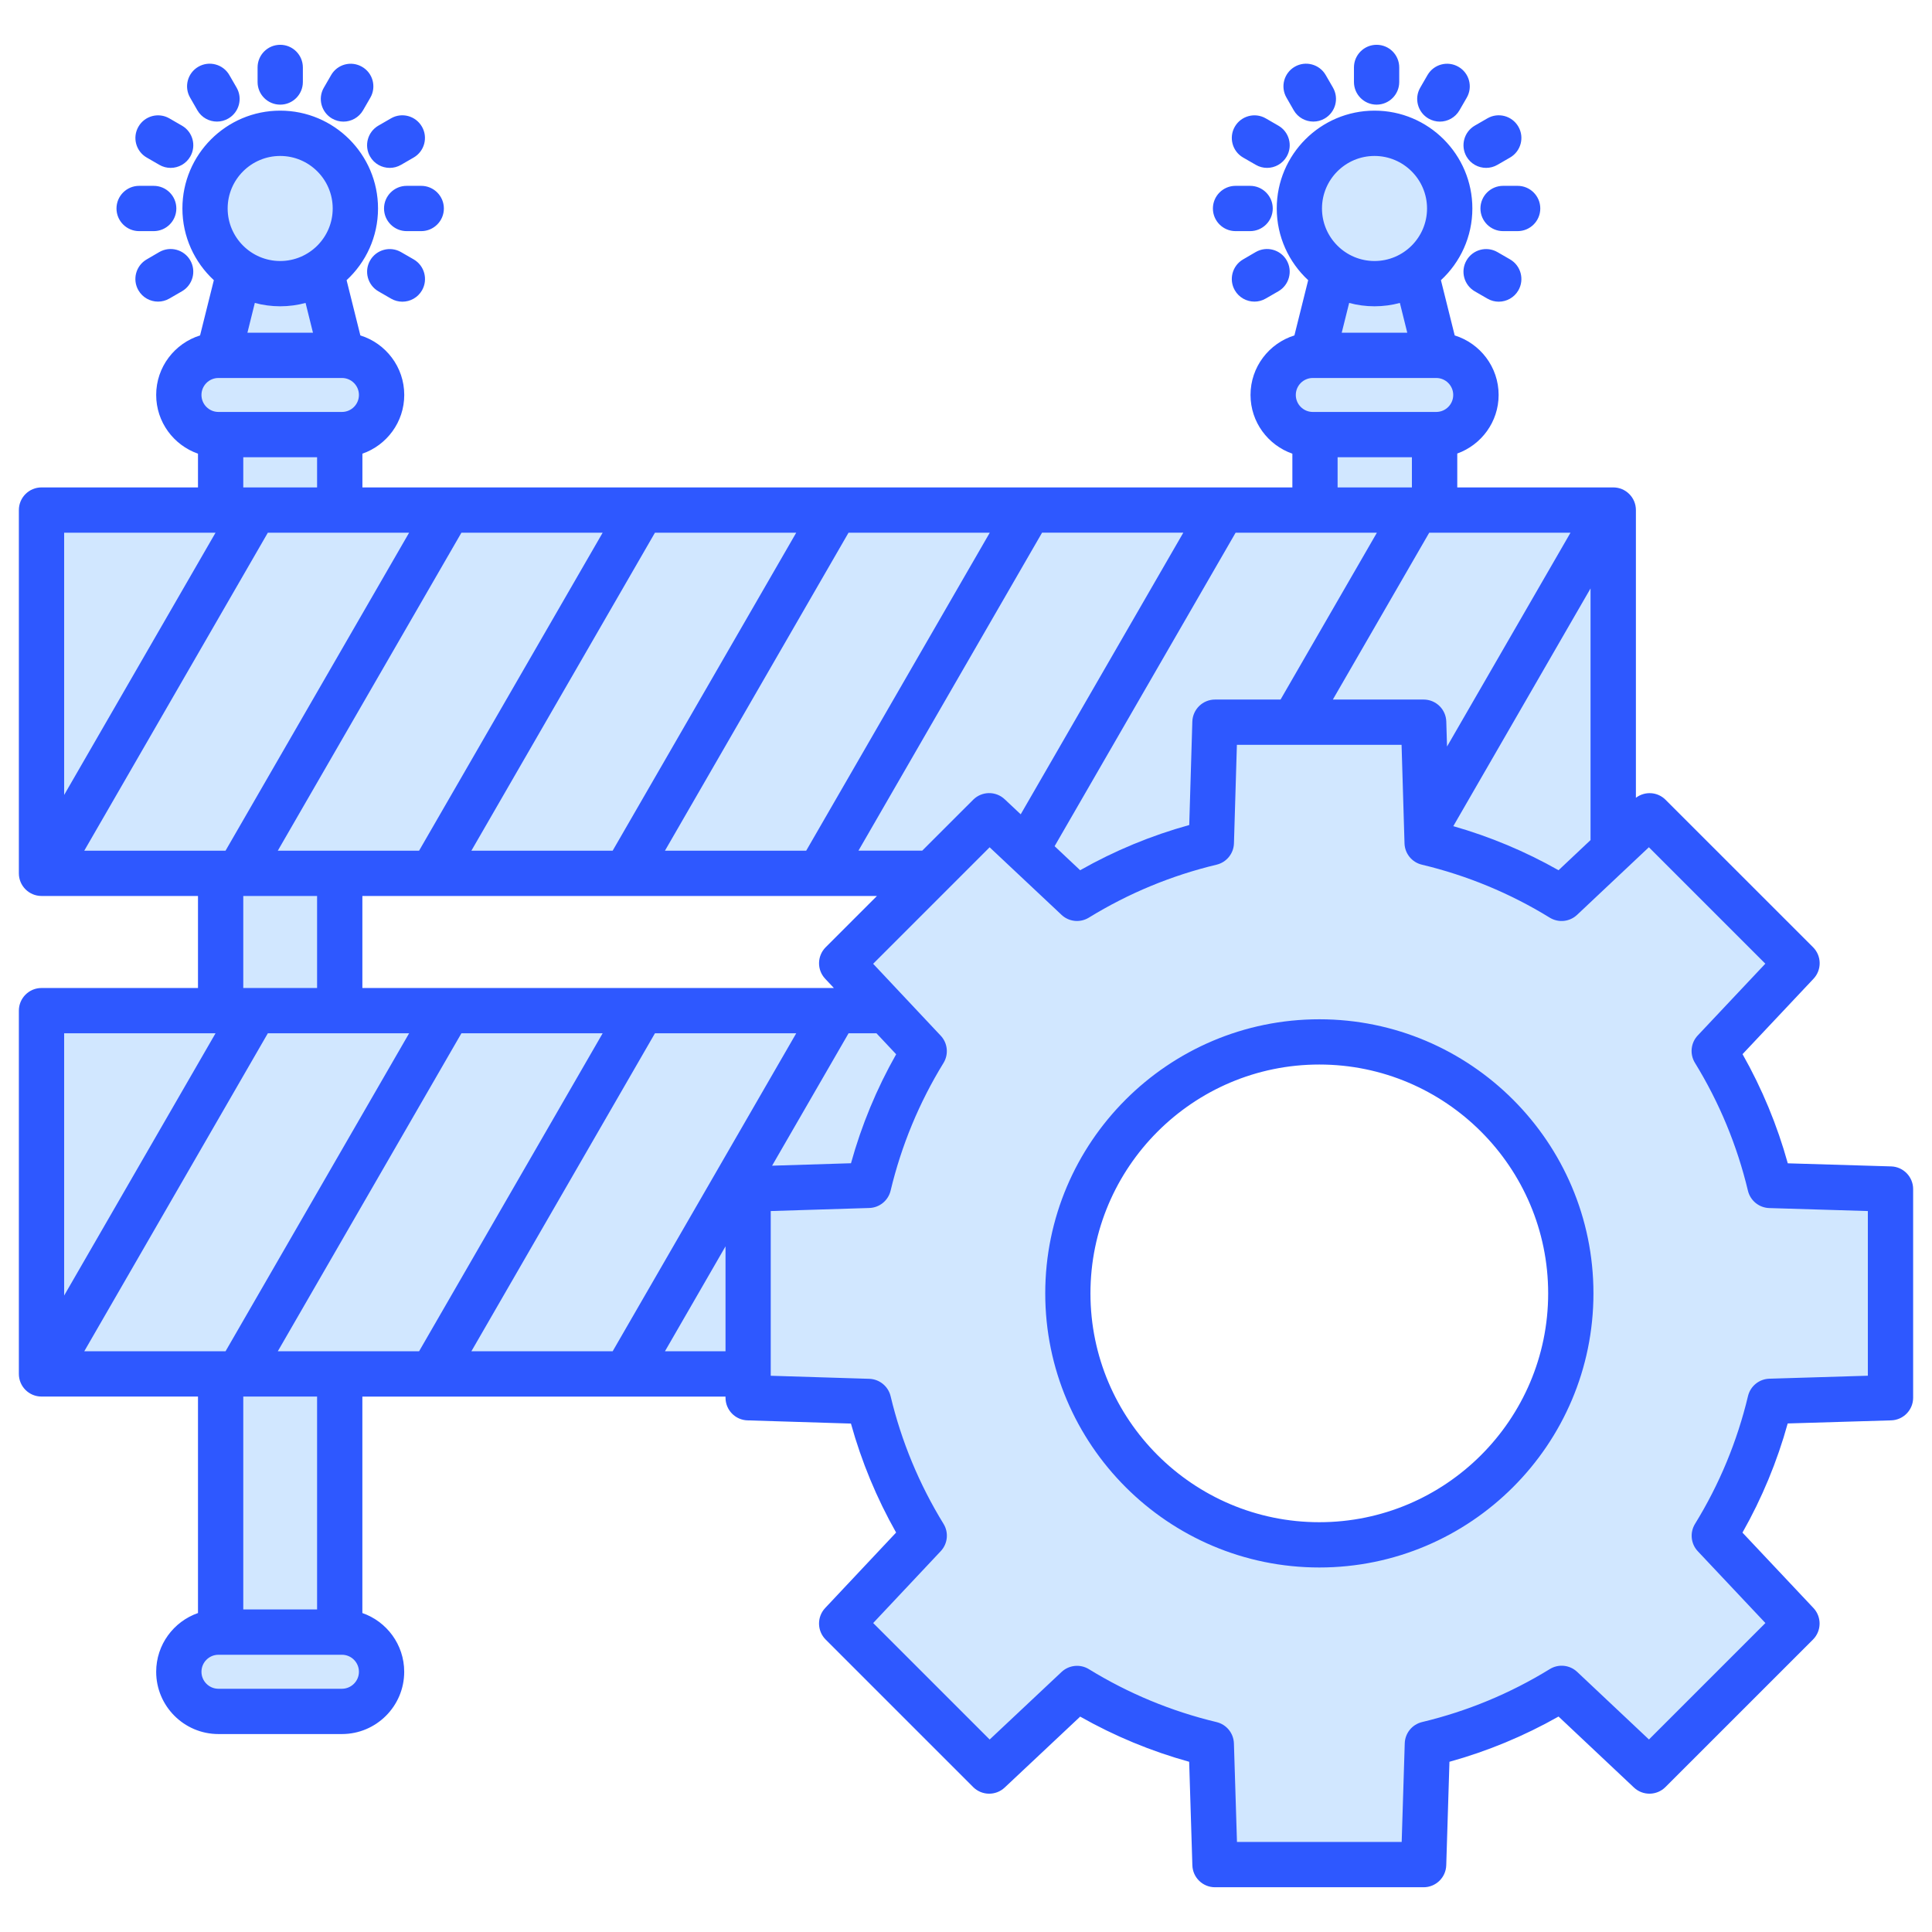 <svg id="Layer_1" enable-background="new 0 0 512 512" height="512" viewBox="0 0 512 512" width="512" xmlns="http://www.w3.org/2000/svg"><g clip-rule="evenodd" fill-rule="evenodd"><path d="m467.13 314.63c.21.88.99 1.51 1.89 1.53l29.98.9v51.4l-29.98.9c-.9.03-1.68.65-1.89 1.53-2.96 12.39-7.85 24.19-14.53 35.04-.47.77-.37 1.76.25 2.42l20.57 21.85-36.35 36.35-21.85-20.57c-.66-.62-1.64-.73-2.41-.25-10.84 6.67-22.64 11.56-35.01 14.52-.88.21-1.51.98-1.53 1.88l-.93 30h-51.41l-.93-30c-.03-.91-.66-1.67-1.54-1.88-12.36-2.96-24.15-7.85-34.98-14.5-.77-.47-1.76-.37-2.42.25l-21.88 20.56-36.35-36.36 20.56-21.87c.62-.66.72-1.65.25-2.41-6.66-10.83-11.55-22.62-14.5-34.99-.21-.88-.98-1.51-1.88-1.54l-30-.93v-51.41l30-.93c.9-.03 1.67-.65 1.88-1.53 2.95-12.36 7.84-24.15 14.5-34.98.47-.77.37-1.76-.24-2.42l-20.56-21.87 36.35-36.35 21.88 20.56c.66.62 1.65.72 2.41.25 10.84-6.66 22.64-11.56 35.02-14.51.88-.21 1.5-.98 1.53-1.88l.9-29.99h51.41l.9 29.99c.03.9.66 1.67 1.54 1.88 12.39 2.96 24.2 7.85 35.04 14.53.77.47 1.75.37 2.41-.25l21.85-20.57 36.35 36.35-20.57 21.84c-.62.66-.72 1.65-.25 2.42 6.66 10.84 11.56 22.65 14.52 35.04zm-379.1-197.46v16h-27.56v-16zm2.59-21c4.69 0 8.5 3.81 8.5 8.5s-3.81 8.5-8.5 8.5h-32.73c-4.69 0-8.5-3.81-8.5-8.5s3.81-8.5 8.5-8.5zm-16.37-19c1.92 0 3.83-.25 5.68-.75l3.94-1.06 4.18 16.81h-27.6l4.18-16.81 3.94 1.06c1.85.49 3.76.75 5.68.75zm17.92-21.92c0 9.88-8.04 17.92-17.92 17.92s-17.92-8.03-17.92-17.92c0-9.88 8.03-17.92 17.92-17.92s17.92 8.03 17.92 17.92zm254.17 0c0-9.88 8.03-17.92 17.92-17.92s17.92 8.04 17.92 17.92-8.04 17.92-17.92 17.92-17.92-8.04-17.92-17.92zm4.11 36.92 4.19-16.81 3.94 1.06c1.85.5 3.76.75 5.68.75s3.83-.25 5.68-.75l3.94-1.06 4.18 16.81zm27.71 25v16h-27.69v-16zm-30.26-4c-4.69 0-8.5-3.81-8.5-8.5s3.81-8.5 8.5-8.5h32.73c4.69 0 8.5 3.81 8.5 8.5s-3.81 8.5-8.5 8.5zm77.61 27.85-46.39 80.36 4.93 1.41c9.42 2.69 18.49 6.48 27.01 11.32l2.57 1.46 11.89-11.2v-83.35zm-49.07-3.85-30.15 52.22h30.98c1.08 0 1.97.85 2 1.94l.61 20.71 43.23-74.87zm-51.3 0-50.7 87.82 11.23 10.56 2.56-1.45c8.82-5 18.23-8.9 28-11.6l2.84-.79.91-30.37c.03-1.08.92-1.94 2-1.94h19.68l30.15-52.22h-46.67zm-51.29 0-53.28 92.27h25.48l14.67-14.67c.77-.77 1.99-.79 2.78-.04l7.93 7.45 49.08-85.01zm-51.29 0-53.27 92.27h46.68l53.27-92.27zm-51.3 0-53.27 92.27h46.68l53.27-92.27zm-51.29 0h46.67l-53.27 92.27h-46.68zm-51.3 0-53.27 92.27h46.68l53.27-92.27zm-55.67 88.43v-88.43h51.05zm183.26 136.5h-26.98l26.98-46.74zm26.3-92.27-25 43.31 31.03-.97.79-2.84c2.71-9.76 6.6-19.16 11.6-27.98l1.45-2.56-8.43-8.97h-11.44zm-51.3 0-53.27 92.27h46.68l53.27-92.27zm-51.29 0h46.67l-53.27 92.27h-46.68zm-59.5-4v-32.39h27.56v32.39zm8.2 4-53.27 92.27h46.68l53.27-92.27zm-55.67 88.43v-88.43h51.05zm77.62 76.26c4.7 0 8.5 3.82 8.5 8.51s-3.81 8.5-8.5 8.5h-32.73c-4.69 0-8.5-3.81-8.5-8.5s3.8-8.51 8.5-8.51zm-2.59-4h-27.56v-64.42h27.56zm261.6-156.4c-37.85 0-68.64 30.8-68.64 68.64s30.8 68.64 68.64 68.64c37.85 0 68.64-30.8 68.64-68.64s-30.79-68.64-68.64-68.64z" fill="#d1e7ff"/><path d="m410.28 342.76c0-33.44-27.21-60.65-60.65-60.65s-60.65 27.21-60.65 60.65 27.21 60.64 60.65 60.64 60.65-27.2 60.65-60.64zm12 0c0 40.06-32.59 72.64-72.64 72.64-40.06 0-72.64-32.59-72.64-72.64 0-40.06 32.59-72.64 72.64-72.64s72.64 32.59 72.64 72.64zm72.72-21.82v43.64l-26.1.79c-2.71.08-5.03 1.97-5.66 4.6-2.86 11.98-7.58 23.38-14.04 33.87-1.42 2.31-1.12 5.29.74 7.26l17.91 19.02-30.86 30.86-19.02-17.91c-1.97-1.86-4.94-2.17-7.25-.75-10.5 6.46-21.88 11.18-33.85 14.04-2.63.63-4.52 2.94-4.6 5.65l-.81 26.12h-43.65l-.81-26.11c-.09-2.71-1.97-5.02-4.61-5.65-11.96-2.86-23.34-7.58-33.82-14.02-2.31-1.42-5.28-1.11-7.25.74l-19.05 17.9-30.87-30.87 17.9-19.04c1.86-1.98 2.16-4.95.74-7.25-6.45-10.5-11.17-21.88-14.02-33.82-.63-2.63-2.95-4.52-5.65-4.61l-26.12-.81v-43.65l26.12-.81c2.7-.08 5.02-1.97 5.65-4.6 2.86-11.96 7.57-23.34 14.01-33.82 1.42-2.31 1.12-5.28-.74-7.25l-17.9-19.05 30.87-30.87 19.05 17.9c1.97 1.86 4.94 2.16 7.25.74 10.5-6.45 21.89-11.17 33.85-14.03 2.63-.63 4.52-2.95 4.6-5.65l.78-26.11h43.64l.78 26.11c.08 2.71 1.97 5.03 4.61 5.65 11.98 2.86 23.38 7.58 33.88 14.04 2.31 1.42 5.28 1.11 7.25-.75l19.02-17.91 30.86 30.86-17.91 19.02c-1.86 1.97-2.16 4.95-.74 7.26 6.46 10.51 11.18 21.91 14.04 33.88.63 2.63 2.95 4.52 5.66 4.6zm-302.73 37.16v-27.81l-16.05 27.81zm-108.24 12h-19.56v56.42h19.56zm11.09 72.94c0-2.49-2.02-4.51-4.5-4.51h-32.73c-2.48 0-4.5 2.02-4.5 4.51 0 2.48 2.02 4.5 4.5 4.5h32.73c2.48-.01 4.5-2.03 4.5-4.5zm-78.12-169.21v69.5l40.12-69.5zm47.47-12h19.56v-24.39h-19.56zm-47.47-120.66v69.5l40.12-69.5zm47.47-12h19.56v-8h-19.56zm3.06-48.89-1.96 7.89h17.37l-1.96-7.89c-2.15.58-4.4.89-6.72.89-2.33 0-4.58-.31-6.73-.89zm-7.2-25.03c0 7.67 6.24 13.92 13.92 13.92s13.92-6.24 13.92-13.92-6.24-13.92-13.92-13.92c-7.67 0-13.92 6.24-13.92 13.92zm30.29 53.92c2.48 0 4.5-2.02 4.5-4.5s-2.02-4.5-4.5-4.5h-32.73c-2.48 0-4.5 2.02-4.5 4.5s2.02 4.5 4.5 4.5zm263.86 20h19.69v-8h-19.69zm3.06-48.89-1.97 7.89h17.37l-1.96-7.89c-2.15.58-4.4.89-6.72.89-2.33 0-4.58-.31-6.72-.89zm-7.2-25.03c0 7.67 6.24 13.92 13.92 13.92s13.92-6.24 13.92-13.92-6.24-13.92-13.92-13.92-13.92 6.24-13.92 13.92zm30.28 53.92c2.48 0 4.5-2.02 4.5-4.5s-2.02-4.5-4.5-4.5h-32.72c-2.48 0-4.5 2.02-4.5 4.5s2.02 4.5 4.5 4.5zm4.52 109.77c9.73 2.78 19.08 6.69 27.89 11.68l8.48-7.99v-66.69zm-31.92-33.55h24.06c3.25 0 5.9 2.58 6 5.82l.2 6.63 32.72-56.67h-37.44zm-95.32 26.55c2.29-2.29 5.99-2.35 8.35-.13l4.25 3.99 43.09-74.64h-37.43l-48.66 84.27h16.9zm-46.89-70.77h-37.44l-48.65 84.27h37.44zm2.64 84.27 48.65-84.27h-37.43l-48.65 84.27zm-140.03 0 48.66-84.27h37.43l-48.65 84.27zm-2.64-84.27h37.44l-48.65 84.27h-37.44zm133.63 167.75 20.91-.65c2.79-10.08 6.81-19.77 11.97-28.88l-5.22-5.56h-7.39zm-79.69 49.18h37.44l48.65-84.27h-37.44zm-51.3 0 48.66-84.27h37.43l-48.65 84.27zm-2.64-84.27h37.44l-48.65 84.27h-37.44zm147.83-22.8 13.59-13.59h-136.37v24.39h124.95l-2.3-2.45c-2.22-2.36-2.16-6.05.13-8.35zm103.18-65.64h17.37l25.53-44.22h-37.44l-47.97 83.08 6.77 6.37c9.12-5.17 18.82-9.19 28.91-11.98l.82-27.42c.11-3.25 2.77-5.83 6.01-5.83zm185.01 129.73v55.29c0 3.25-2.58 5.9-5.82 6l-27.42.82c-2.8 10.1-6.82 19.8-11.99 28.93l18.81 19.98c2.22 2.36 2.17 6.06-.12 8.36l-39.1 39.09c-2.29 2.29-5.99 2.35-8.35.12l-19.98-18.81c-9.13 5.17-18.82 9.19-28.91 11.99l-.85 27.43c-.1 3.24-2.76 5.82-6 5.82h-55.29c-3.24 0-5.9-2.58-5.99-5.82l-.85-27.43c-10.09-2.8-19.77-6.81-28.88-11.97l-20.01 18.8c-2.36 2.22-6.06 2.16-8.35-.13l-39.09-39.09c-2.29-2.3-2.35-5.99-.13-8.36l18.8-20c-5.16-9.12-9.17-18.8-11.97-28.88l-27.43-.85c-3.24-.1-5.81-2.76-5.81-6v-.3h-96.24v57.36c6.45 2.24 11.09 8.37 11.09 15.57 0 9.1-7.4 16.5-16.5 16.5h-32.73c-9.1 0-16.5-7.4-16.5-16.5 0-7.2 4.64-13.33 11.08-15.57v-57.37h-41.47c-3.31 0-6-2.68-6-6v-96.27c0-3.31 2.69-6 6-6h41.47v-24.39h-41.47c-3.31 0-6-2.69-6-6v-96.27c0-3.31 2.69-6 6-6h41.47v-8.94c-6.44-2.25-11.08-8.37-11.08-15.57 0-7.4 4.9-13.68 11.63-15.77l3.65-14.64c-5.12-4.74-8.33-11.51-8.33-19.01 0-14.3 11.63-25.92 25.92-25.92s25.92 11.62 25.92 25.92c0 7.51-3.21 14.28-8.33 19.01l3.65 14.64c6.73 2.09 11.63 8.36 11.63 15.77 0 7.2-4.64 13.32-11.09 15.57v8.94h246.45v-8.94c-6.45-2.25-11.09-8.37-11.09-15.57 0-7.4 4.9-13.68 11.63-15.77l3.65-14.64c-5.12-4.74-8.33-11.51-8.33-19.01 0-14.3 11.62-25.92 25.92-25.92 14.29 0 25.92 11.62 25.92 25.92 0 7.51-3.21 14.28-8.33 19.01l3.65 14.64c6.73 2.09 11.64 8.36 11.64 15.77 0 7.15-4.59 13.24-10.96 15.53v8.98h41.34c3.32 0 6 2.69 6 6v76.25c2.36-1.79 5.71-1.62 7.85.52l39.1 39.09c2.29 2.29 2.34 5.99.12 8.35l-18.81 19.98c5.17 9.13 9.19 18.83 11.99 28.93l27.42.82c3.22.11 5.8 2.77 5.8 6.01zm-106.82-246.38-3.34-1.93c-2.87-1.66-6.54-.67-8.2 2.2s-.67 6.54 2.2 8.2l3.34 1.93c.95.55 1.98.81 3 .81 2.07 0 4.09-1.08 5.2-3 1.66-2.88.67-6.55-2.2-8.21zm-1.85-19.49c-3.31 0-6 2.69-6 6s2.69 6 6 6h3.86c3.31 0 6-2.69 6-6s-2.69-6-6-6zm-9.69-7.76c1.11 1.93 3.13 3 5.2 3 1.02 0 2.05-.26 3-.81l3.34-1.93c2.87-1.66 3.86-5.33 2.2-8.19-1.66-2.87-5.33-3.86-8.2-2.2l-3.34 1.93c-2.87 1.66-3.85 5.33-2.2 8.2zm-10.07-10.07c.95.54 1.98.81 3 .81 2.07 0 4.09-1.08 5.2-3l1.93-3.34c1.66-2.87.68-6.54-2.2-8.19-2.87-1.66-6.54-.68-8.2 2.2l-1.93 3.34c-1.65 2.85-.67 6.52 2.2 8.18zm-49.13 37.32c-2.87 1.66-3.85 5.33-2.2 8.19 1.11 1.93 3.13 3 5.2 3 1.02 0 2.05-.26 2.99-.81l3.35-1.93c2.87-1.66 3.85-5.33 2.2-8.2-1.66-2.87-5.33-3.85-8.2-2.2zm-2.01-7.49h3.86c3.31 0 6-2.69 6-6s-2.69-6-6-6h-3.86c-3.31 0-6 2.69-6 6s2.69 6 6 6zm2.01-19.5 3.35 1.93c.94.55 1.97.81 2.99.81 2.07 0 4.09-1.08 5.2-3 1.66-2.87.67-6.54-2.2-8.19l-3.34-1.93c-2.87-1.66-6.54-.67-8.2 2.2-1.65 2.86-.67 6.53 2.2 8.18zm13.41-12.53c1.11 1.93 3.13 3 5.2 3 1.02 0 2.05-.26 3-.81 2.87-1.66 3.85-5.32 2.2-8.19l-1.93-3.34c-1.66-2.87-5.33-3.85-8.19-2.2-2.87 1.66-3.86 5.33-2.2 8.19zm21.96-1.49c3.32 0 6-2.69 6-6v-3.86c0-3.32-2.68-6-6-6-3.31 0-6 2.69-6 6v3.86c0 3.31 2.69 6 6 6zm-255.18 41.01-3.35-1.93c-2.86-1.66-6.54-.67-8.19 2.2-1.66 2.87-.67 6.54 2.2 8.2l3.34 1.93c.95.55 1.98.81 3 .81 2.07 0 4.09-1.08 5.2-3 1.65-2.88.67-6.55-2.2-8.21zm-1.86-19.49c-3.31 0-6 2.69-6 6s2.69 6 6 6h3.86c3.31 0 6-2.69 6-6s-2.69-6-6-6zm-9.69-7.76c1.11 1.93 3.13 3 5.2 3 1.02 0 2.05-.26 3-.81l3.34-1.93c2.87-1.66 3.85-5.33 2.19-8.19-1.66-2.87-5.32-3.86-8.19-2.2l-3.34 1.93c-2.87 1.66-3.85 5.33-2.2 8.2zm-10.07-10.07c.95.54 1.97.81 3 .81 2.07 0 4.09-1.08 5.2-3l1.93-3.34c1.66-2.87.68-6.54-2.2-8.19-2.87-1.66-6.54-.68-8.19 2.2l-1.93 3.34c-1.66 2.85-.67 6.52 2.19 8.18zm-49.13 37.32c-2.87 1.66-3.86 5.33-2.2 8.19 1.11 1.93 3.13 3 5.2 3 1.02 0 2.05-.26 3-.81l3.34-1.93c2.87-1.66 3.85-5.33 2.2-8.2-1.66-2.87-5.33-3.85-8.2-2.2zm-2.01-7.49h3.86c3.31 0 6-2.69 6-6s-2.68-6-6-6h-3.86c-3.31 0-6 2.69-6 6s2.69 6 6 6zm2.01-19.5 3.34 1.93c.94.55 1.97.81 3 .81 2.07 0 4.09-1.08 5.2-3 1.66-2.87.67-6.54-2.2-8.19l-3.34-1.93c-2.87-1.66-6.54-.67-8.19 2.2-1.66 2.86-.68 6.53 2.19 8.18zm13.42-12.53c1.11 1.93 3.13 3 5.2 3 1.02 0 2.05-.26 3-.81 2.87-1.66 3.86-5.32 2.2-8.19l-1.93-3.34c-1.66-2.87-5.33-3.85-8.2-2.2-2.87 1.66-3.85 5.33-2.19 8.19zm15.96-7.49v-3.86c0-3.32 2.68-6 6-6 3.31 0 6 2.69 6 6v3.86c0 3.31-2.68 6-6 6s-6-2.69-6-6z" fill="#2e58ff"/></g></svg>